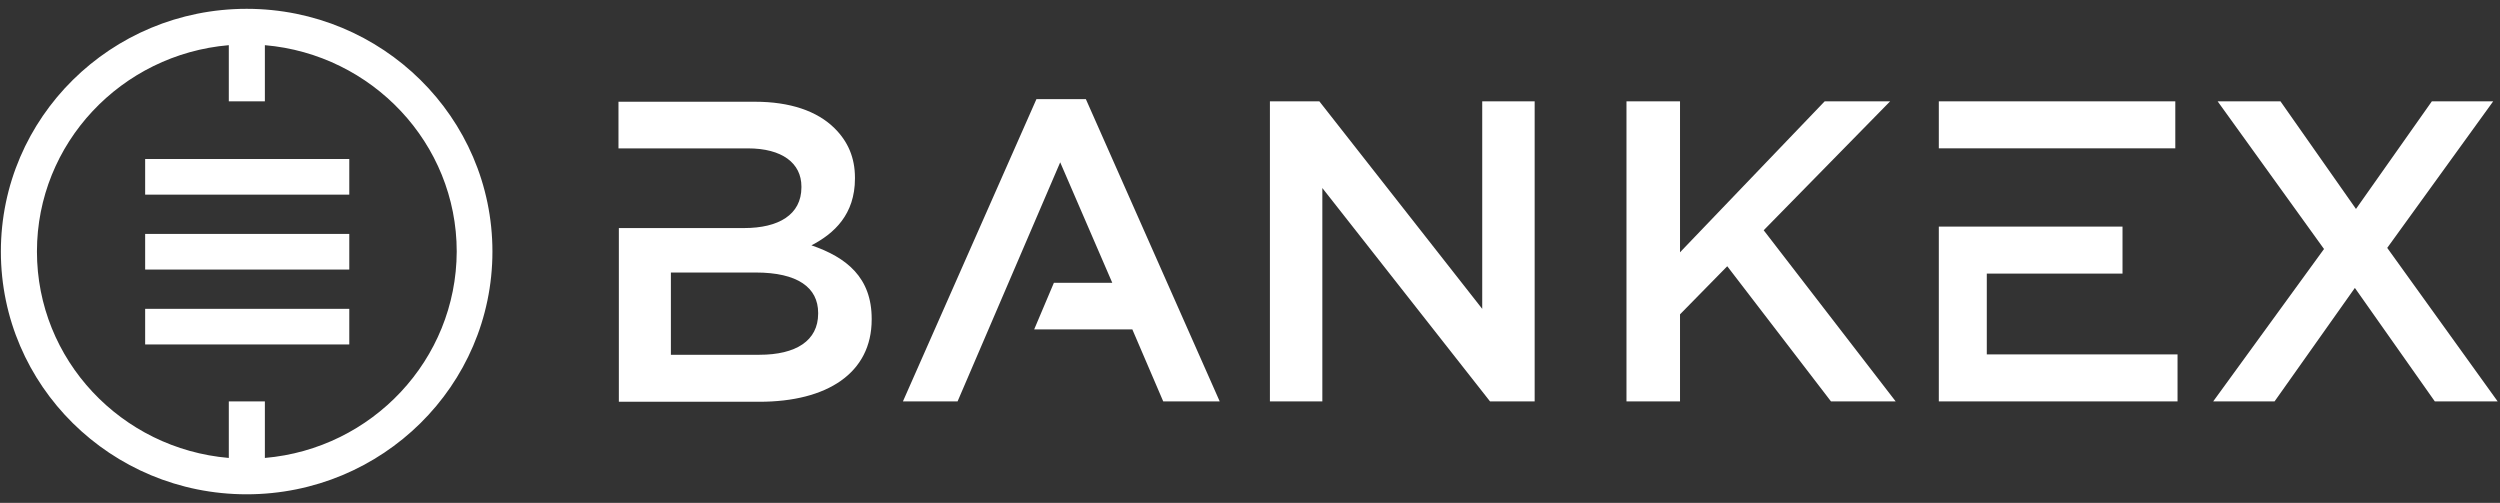 <svg width="174" height="35" viewBox="0 0 174 35" fill="none" xmlns="http://www.w3.org/2000/svg">
<rect x="0" y="0" width="174" height="35" fill="#333333" stroke="none"/>
<g id="logo 3" clip-path="url(#clip0_844_2)">
<path id="Vector" fill-rule="evenodd" clip-rule="evenodd" d="M24.31 11.067H10.103V13.547H24.31V11.067ZM24.31 16.281H10.103V18.761H24.31V16.281ZM10.103 21.495H24.31V23.974H10.103V21.495Z" fill="white"/>
<path id="Vector_2" d="M17.167 0.614C7.721 0.614 0.061 8.179 0.061 17.508C0.061 26.838 7.721 34.403 17.167 34.403C26.613 34.403 34.273 26.838 34.273 17.508C34.273 8.179 26.613 0.614 17.167 0.614ZM18.435 31.873V27.937H15.925V31.873C8.446 31.234 2.571 25.049 2.571 17.508C2.571 9.968 8.446 3.783 15.925 3.144V7.055H18.435V3.144C25.888 3.783 31.788 9.968 31.788 17.508C31.762 25.049 25.888 31.234 18.435 31.873Z" fill="white"/>
<path id="Vector_3" fill-rule="evenodd" clip-rule="evenodd" d="M75.577 6.901L84.892 27.937H80.96L78.811 22.927H71.978L73.351 19.682H77.414L73.79 11.297L66.647 27.937H62.844L72.135 6.901H75.577ZM88.386 7.054H91.828L103.163 21.496V7.054H106.812V27.937H103.706L92.035 13.087V27.937H88.386V7.054ZM56.476 17.075C58.055 16.257 59.505 14.928 59.505 12.423V12.372C59.505 10.966 59.013 9.842 58.081 8.922C56.865 7.72 54.977 7.081 52.544 7.081H43.046V10.327H52.051C54.432 10.327 55.779 11.35 55.779 12.985V13.036C55.779 14.954 54.174 15.873 51.793 15.873H43.072V27.963H52.854C57.565 27.963 60.669 25.97 60.669 22.238V22.187C60.669 19.324 58.935 17.918 56.476 17.075ZM56.943 21.829C56.943 23.72 55.39 24.692 52.854 24.692H46.694V18.967H52.595C55.519 18.967 56.943 20.014 56.943 21.778V21.829ZM116.929 7.054H113.203V27.937H116.929V21.879L120.217 18.53L127.436 27.937H131.939L122.753 16.026L131.552 7.054H126.997L116.929 17.56V7.054ZM161.751 17.33L154.349 7.054H158.722L163.976 14.543L169.256 7.054H173.525L166.151 17.253L173.837 27.937H169.463L163.899 20.039L158.31 27.937H154.039L161.751 17.33ZM151.401 7.054H134.942V10.326H151.401V7.054ZM138.281 19.041V24.664H151.557V27.936H134.942V15.77H147.727V19.041H138.281Z" fill="white"/>
</g>
<defs>
<clipPath id="clip0_844_2">
<rect width="173.776" height="33.79" fill="white" transform="translate(0.061 0.614)"/>
</clipPath>
</defs>
</svg>
